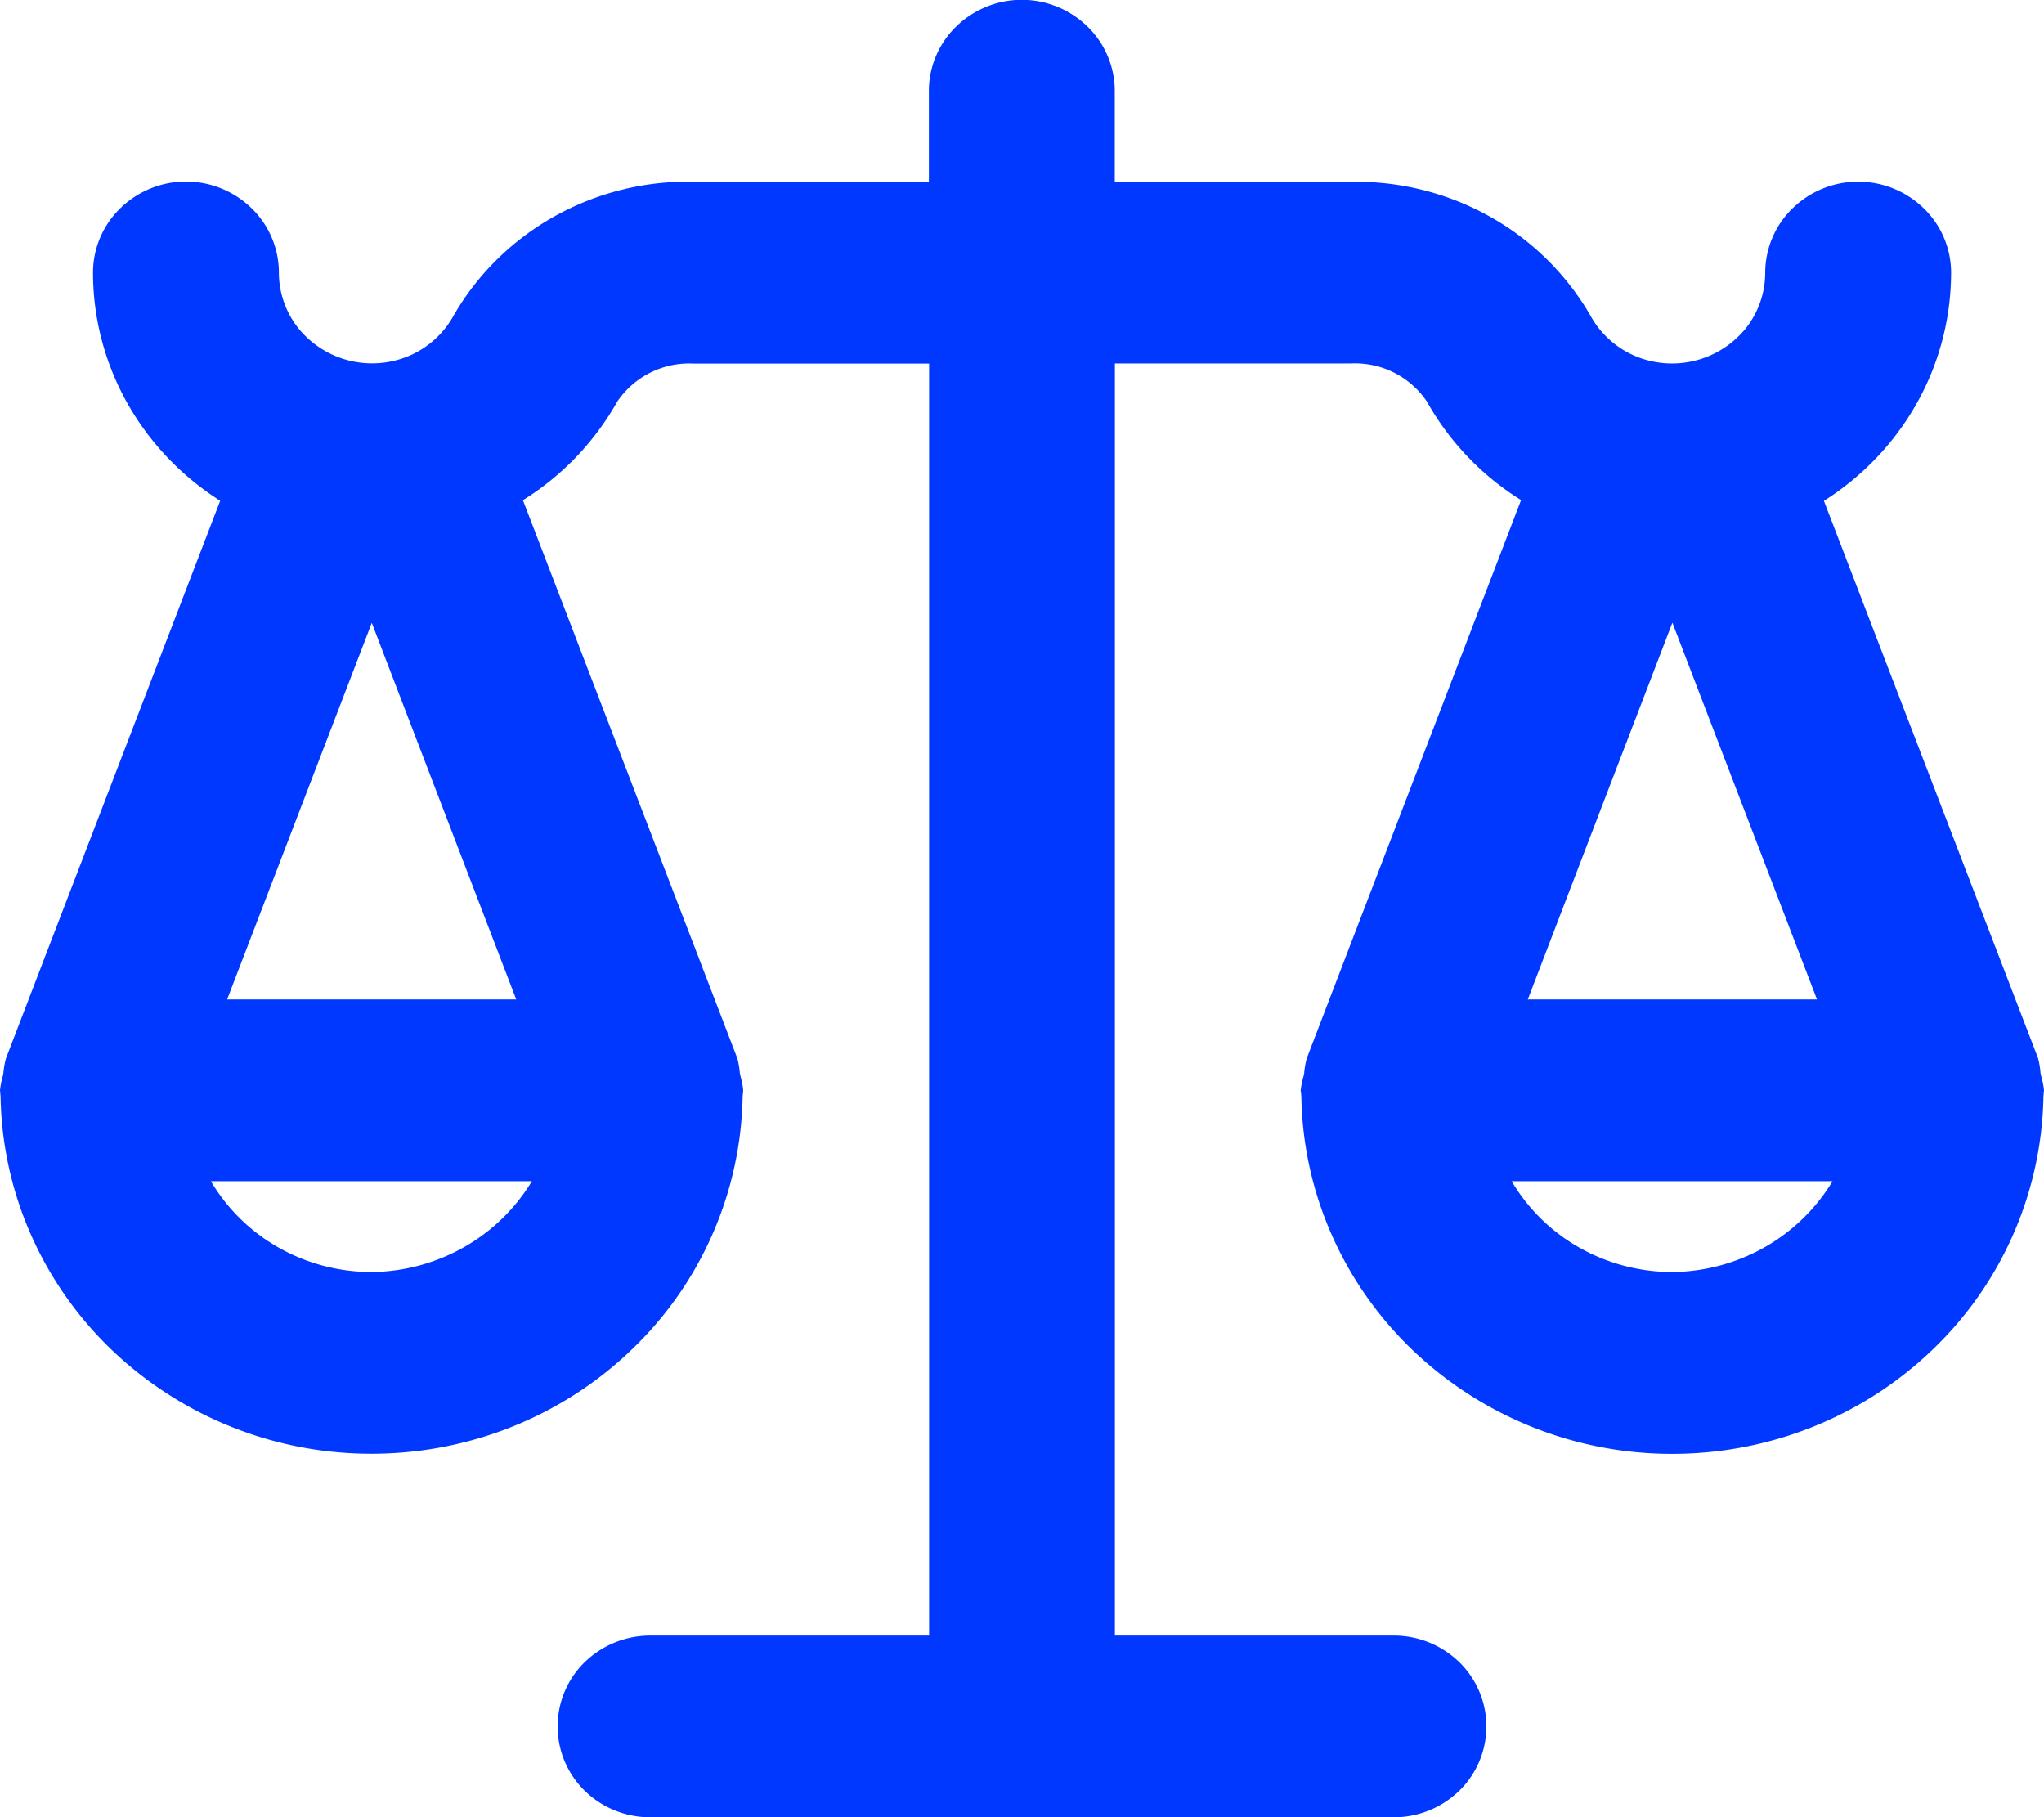 <svg width="18" height="16" fill="none" xmlns="http://www.w3.org/2000/svg"><path d="M17.97 9.458a.74.74 0 00-.022-.14L16.062 4.41c.343-.217.625-.514.821-.865.196-.351.298-.744.299-1.144a.791.791 0 00-.24-.566.828.828 0 00-1.157 0 .791.791 0 00-.24.566.79.79 0 01-.173.492.836.836 0 01-.976.24.812.812 0 01-.39-.354 2.342 2.342 0 00-.889-.874 2.41 2.41 0 00-1.22-.304h-2.08V.8a.791.791 0 00-.24-.566.828.828 0 00-1.157 0A.791.791 0 008.18.8v.8H6.105a2.41 2.41 0 00-1.221.304c-.372.208-.679.51-.889.874a.812.812 0 01-.39.354.836.836 0 01-.976-.24.789.789 0 01-.173-.492.791.791 0 00-.24-.566.828.828 0 00-1.157 0 .791.791 0 00-.24.566c0 .4.103.793.299 1.144.196.35.478.648.821.865L.052 9.32a.743.743 0 00-.023.14A.744.744 0 000 9.6l.002.022.003.03c.013.84.363 1.64.974 2.229a3.307 3.307 0 002.294.919c.858 0 1.682-.33 2.293-.92a3.16 3.16 0 00.974-2.228l.003-.03.002-.022a.743.743 0 00-.029-.142.742.742 0 00-.023-.14L4.605 4.404a2.41 2.41 0 00.83-.867.765.765 0 01.669-.336h2.078v11.2H5.727a.828.828 0 00-.578.234.791.791 0 000 1.132c.153.15.361.234.578.234h6.546a.828.828 0 00.578-.234.791.791 0 000-1.132.828.828 0 00-.578-.234H9.818V3.2h2.078a.764.764 0 01.67.336 2.4 2.4 0 00.829.867L11.507 9.32a.748.748 0 00-.023.14.756.756 0 00-.03.141c0 .007.003.014.003.022l.003.03c.013.84.363 1.64.974 2.229a3.305 3.305 0 002.293.919c.858 0 1.682-.33 2.294-.92a3.16 3.16 0 00.974-2.228l.003-.03L18 9.6a.74.74 0 00-.03-.142zM3.274 5.484L4.546 8.8H2l1.274-3.316zm1.41 4.916c-.145.24-.35.441-.598.581-.247.14-.527.216-.812.219-.287 0-.57-.074-.818-.214a1.619 1.619 0 01-.599-.586h2.826zm10.044-4.916L16.001 8.8h-2.547l1.273-3.316zm0 5.716a1.67 1.67 0 01-.818-.214 1.619 1.619 0 01-.598-.586h2.826c-.145.24-.35.441-.597.581-.247.14-.527.216-.813.219z" fill="#0038FF"/></svg>